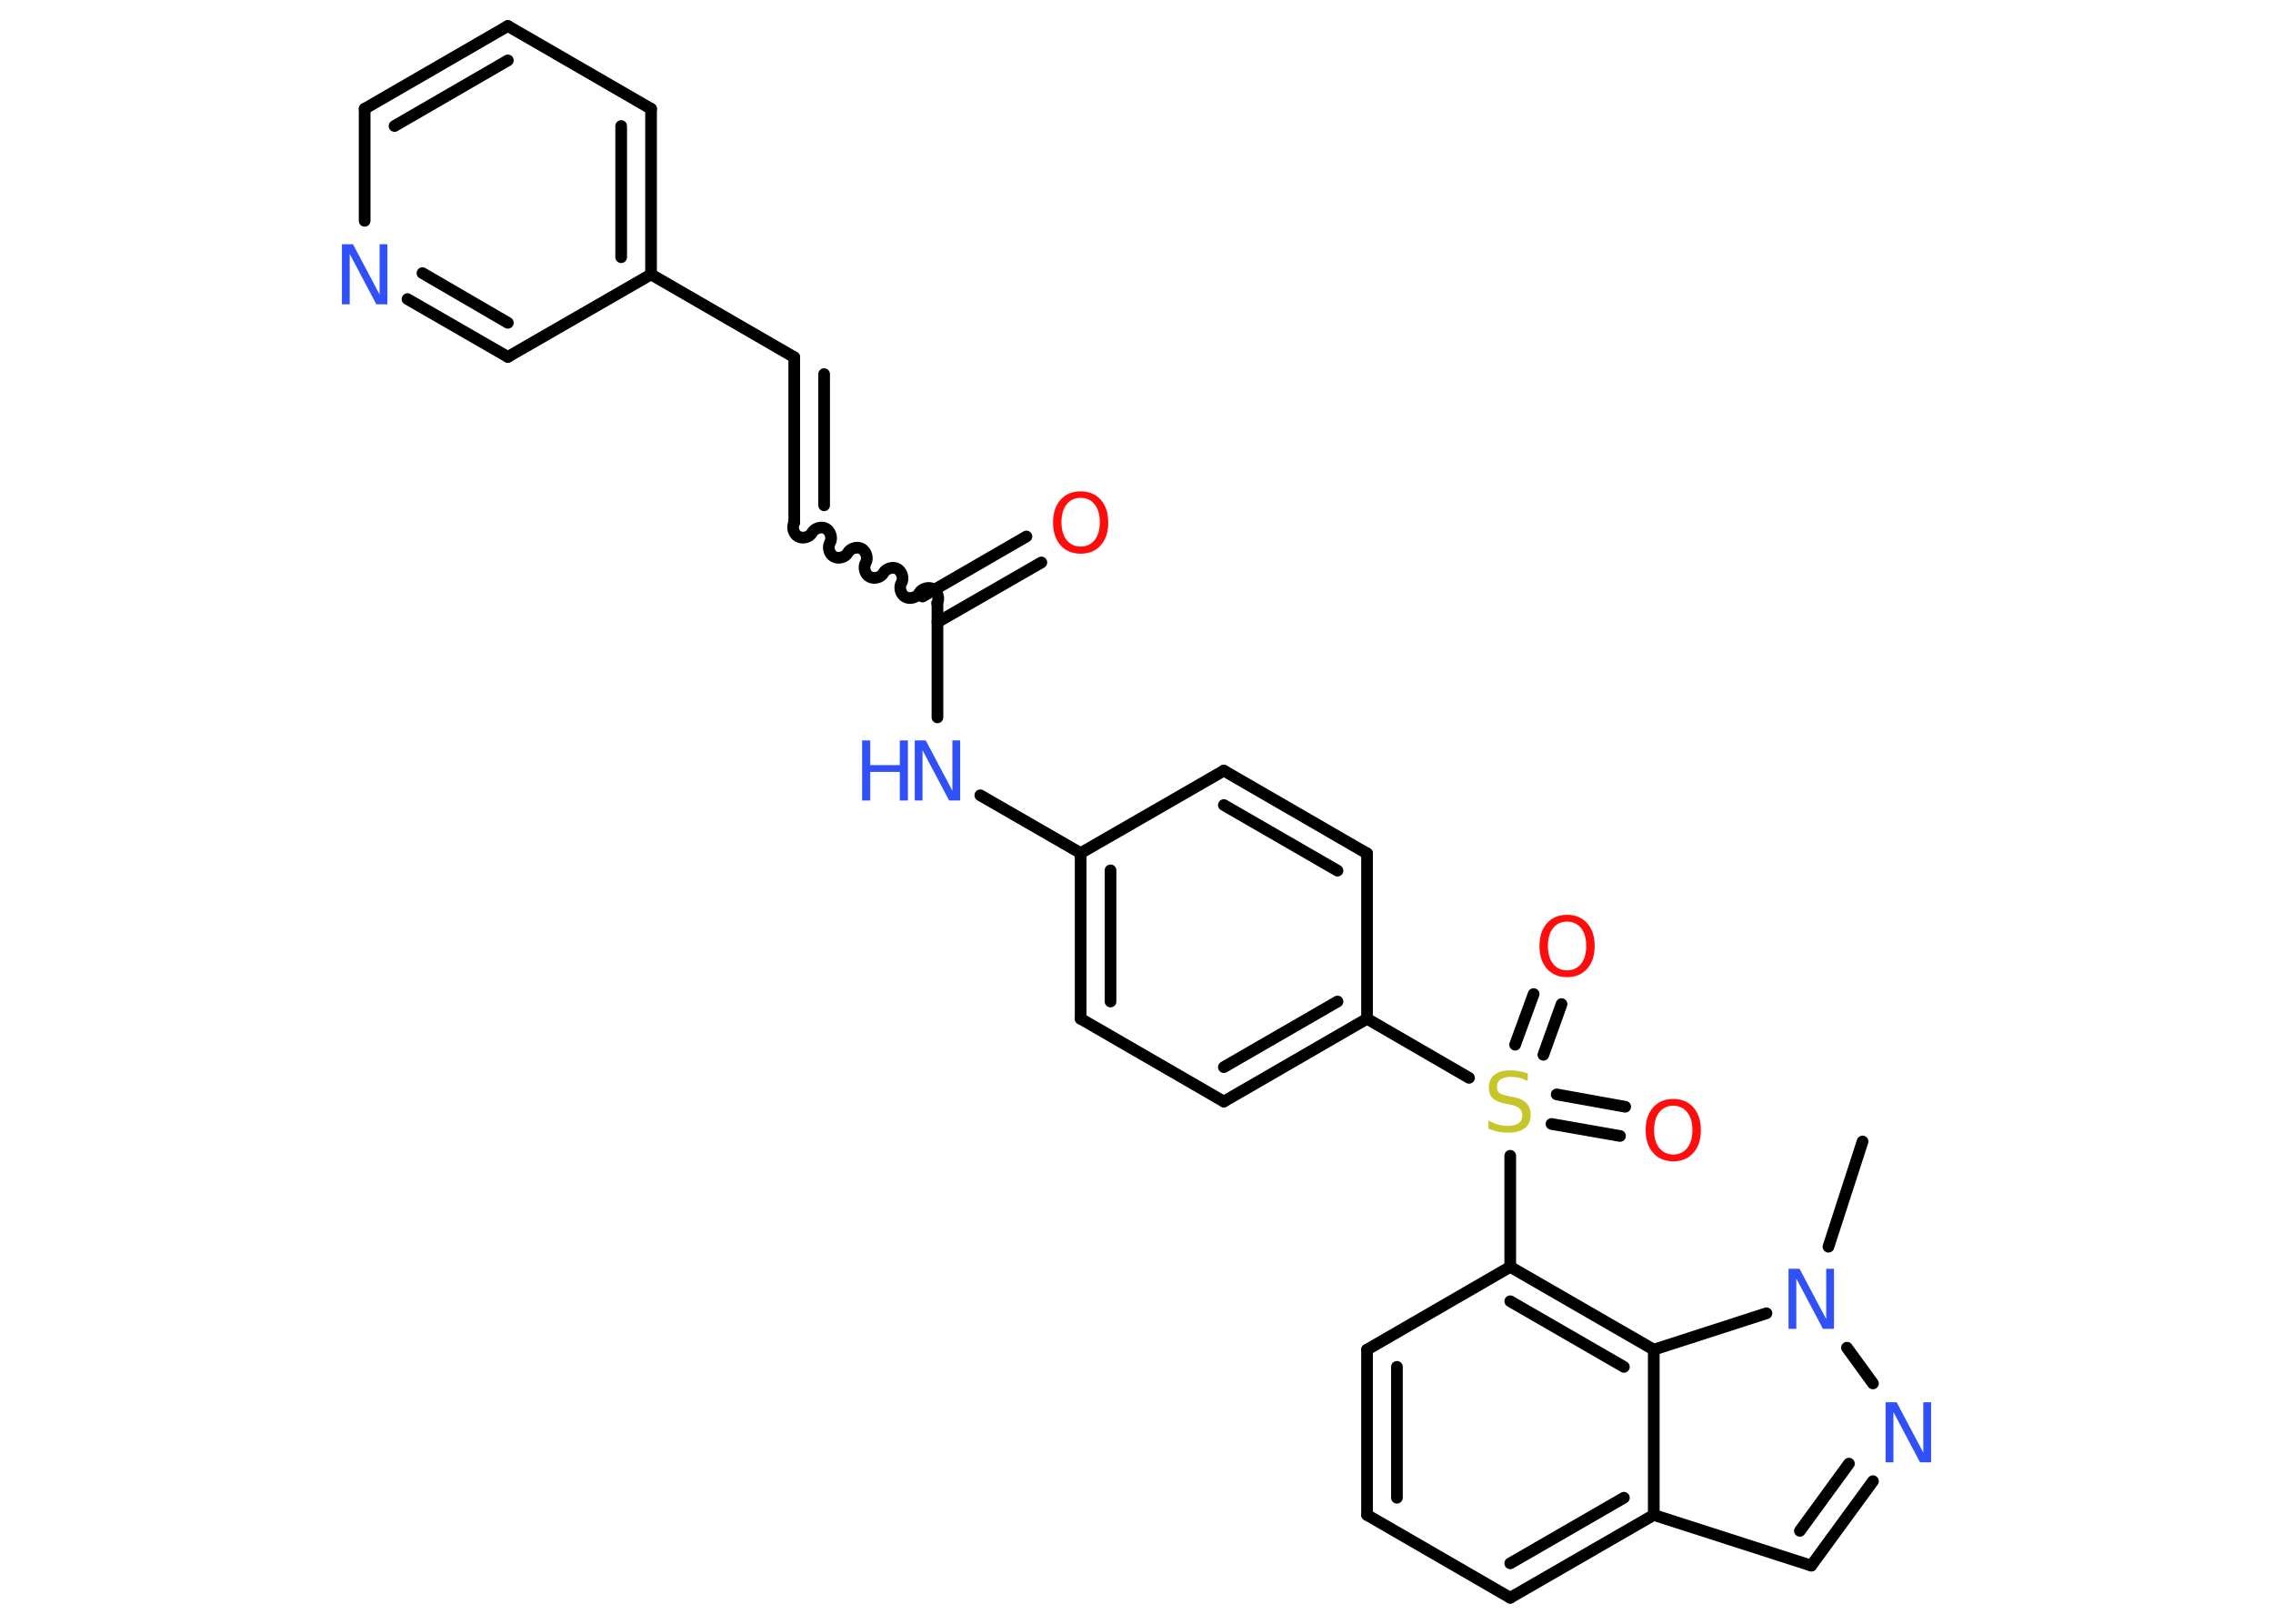 <?xml version='1.0' encoding='UTF-8'?>
<!DOCTYPE svg PUBLIC "-//W3C//DTD SVG 1.1//EN" "http://www.w3.org/Graphics/SVG/1.1/DTD/svg11.dtd">
<svg version='1.2' xmlns='http://www.w3.org/2000/svg' xmlns:xlink='http://www.w3.org/1999/xlink' width='70.0mm' height='50.0mm' viewBox='0 0 70.0 50.0'>
  <desc>Generated by the Chemistry Development Kit (http://github.com/cdk)</desc>
  <g stroke-linecap='round' stroke-linejoin='round' stroke='#000000' stroke-width='.36' fill='#3050F8'>
    <rect x='.0' y='.0' width='70.0' height='50.0' fill='#FFFFFF' stroke='none'/>
    <g id='mol1' class='mol'>
      <line id='mol1bnd1' class='bond' x1='57.36' y1='35.15' x2='56.31' y2='38.39'/>
      <line id='mol1bnd2' class='bond' x1='56.88' y1='41.5' x2='57.68' y2='42.6'/>
      <g id='mol1bnd3' class='bond'>
        <line x1='55.78' y1='48.21' x2='57.68' y2='45.61'/>
        <line x1='55.43' y1='47.14' x2='56.94' y2='45.07'/>
      </g>
      <line id='mol1bnd4' class='bond' x1='55.78' y1='48.21' x2='50.93' y2='46.65'/>
      <g id='mol1bnd5' class='bond'>
        <line x1='46.51' y1='49.2' x2='50.93' y2='46.65'/>
        <line x1='46.51' y1='48.14' x2='50.01' y2='46.12'/>
      </g>
      <line id='mol1bnd6' class='bond' x1='46.51' y1='49.2' x2='42.1' y2='46.65'/>
      <g id='mol1bnd7' class='bond'>
        <line x1='42.1' y1='41.56' x2='42.1' y2='46.65'/>
        <line x1='43.02' y1='42.09' x2='43.02' y2='46.12'/>
      </g>
      <line id='mol1bnd8' class='bond' x1='42.1' y1='41.56' x2='46.51' y2='39.01'/>
      <line id='mol1bnd9' class='bond' x1='46.51' y1='39.01' x2='46.51' y2='35.59'/>
      <g id='mol1bnd10' class='bond'>
        <line x1='47.94' y1='33.7' x2='50.05' y2='34.08'/>
        <line x1='47.78' y1='34.61' x2='49.89' y2='34.98'/>
      </g>
      <g id='mol1bnd11' class='bond'>
        <line x1='46.66' y1='32.17' x2='47.23' y2='30.61'/>
        <line x1='47.53' y1='32.48' x2='48.09' y2='30.92'/>
      </g>
      <line id='mol1bnd12' class='bond' x1='45.24' y1='33.19' x2='42.1' y2='31.37'/>
      <g id='mol1bnd13' class='bond'>
        <line x1='37.69' y1='33.92' x2='42.1' y2='31.37'/>
        <line x1='37.69' y1='32.86' x2='41.19' y2='30.84'/>
      </g>
      <line id='mol1bnd14' class='bond' x1='37.69' y1='33.92' x2='33.28' y2='31.37'/>
      <g id='mol1bnd15' class='bond'>
        <line x1='33.28' y1='26.27' x2='33.28' y2='31.37'/>
        <line x1='34.2' y1='26.8' x2='34.2' y2='30.84'/>
      </g>
      <line id='mol1bnd16' class='bond' x1='33.28' y1='26.27' x2='30.19' y2='24.49'/>
      <line id='mol1bnd17' class='bond' x1='28.87' y1='22.09' x2='28.87' y2='18.63'/>
      <g id='mol1bnd18' class='bond'>
        <line x1='28.41' y1='18.37' x2='31.61' y2='16.52'/>
        <line x1='28.87' y1='19.16' x2='32.07' y2='17.32'/>
      </g>
      <path id='mol1bnd19' class='bond' d='M24.46 16.09c-.08 .14 -.02 .36 .12 .43c.14 .08 .36 .02 .43 -.12c.08 -.14 .3 -.2 .43 -.12c.14 .08 .2 .3 .12 .43c-.08 .14 -.02 .36 .12 .43c.14 .08 .36 .02 .43 -.12c.08 -.14 .3 -.2 .43 -.12c.14 .08 .2 .3 .12 .43c-.08 .14 -.02 .36 .12 .43c.14 .08 .36 .02 .43 -.12c.08 -.14 .3 -.2 .43 -.12c.14 .08 .2 .3 .12 .43c-.08 .14 -.02 .36 .12 .43c.14 .08 .36 .02 .43 -.12c.08 -.14 .3 -.2 .43 -.12c.14 .08 .2 .3 .12 .43' fill='none' stroke='#000000' stroke-width='.36'/>
      <g id='mol1bnd20' class='bond'>
        <line x1='24.46' y1='16.09' x2='24.46' y2='11.0'/>
        <line x1='25.38' y1='15.56' x2='25.38' y2='11.52'/>
      </g>
      <line id='mol1bnd21' class='bond' x1='24.46' y1='11.0' x2='20.05' y2='8.45'/>
      <g id='mol1bnd22' class='bond'>
        <line x1='20.05' y1='8.45' x2='20.05' y2='3.35'/>
        <line x1='19.13' y1='7.92' x2='19.13' y2='3.88'/>
      </g>
      <line id='mol1bnd23' class='bond' x1='20.05' y1='3.35' x2='15.64' y2='.8'/>
      <g id='mol1bnd24' class='bond'>
        <line x1='15.64' y1='.8' x2='11.23' y2='3.35'/>
        <line x1='15.64' y1='1.86' x2='12.15' y2='3.88'/>
      </g>
      <line id='mol1bnd25' class='bond' x1='11.23' y1='3.35' x2='11.23' y2='6.8'/>
      <g id='mol1bnd26' class='bond'>
        <line x1='12.55' y1='9.21' x2='15.64' y2='10.99'/>
        <line x1='13.01' y1='8.41' x2='15.64' y2='9.94'/>
      </g>
      <line id='mol1bnd27' class='bond' x1='20.05' y1='8.45' x2='15.64' y2='10.99'/>
      <line id='mol1bnd28' class='bond' x1='33.28' y1='26.27' x2='37.69' y2='23.73'/>
      <g id='mol1bnd29' class='bond'>
        <line x1='42.1' y1='26.28' x2='37.69' y2='23.73'/>
        <line x1='41.19' y1='26.81' x2='37.69' y2='24.79'/>
      </g>
      <line id='mol1bnd30' class='bond' x1='42.1' y1='31.37' x2='42.1' y2='26.28'/>
      <g id='mol1bnd31' class='bond'>
        <line x1='50.93' y1='41.56' x2='46.51' y2='39.01'/>
        <line x1='50.01' y1='42.09' x2='46.51' y2='40.07'/>
      </g>
      <line id='mol1bnd32' class='bond' x1='50.93' y1='46.65' x2='50.93' y2='41.56'/>
      <line id='mol1bnd33' class='bond' x1='54.4' y1='40.44' x2='50.93' y2='41.56'/>
      <path id='mol1atm2' class='atom' d='M55.08 39.07h.34l.82 1.55v-1.55h.24v1.85h-.34l-.82 -1.55v1.55h-.24v-1.85z' stroke='none'/>
      <path id='mol1atm3' class='atom' d='M58.07 43.18h.34l.82 1.55v-1.55h.24v1.85h-.34l-.82 -1.55v1.55h-.24v-1.85z' stroke='none'/>
      <path id='mol1atm10' class='atom' d='M47.05 33.05v.24q-.14 -.07 -.27 -.1q-.13 -.03 -.25 -.03q-.2 .0 -.32 .08q-.11 .08 -.11 .23q.0 .12 .07 .18q.07 .06 .28 .1l.15 .03q.28 .05 .41 .19q.13 .13 .13 .36q.0 .27 -.18 .41q-.18 .14 -.53 .14q-.13 .0 -.28 -.03q-.15 -.03 -.31 -.09v-.26q.15 .09 .3 .13q.15 .04 .29 .04q.22 .0 .33 -.08q.12 -.08 .12 -.24q.0 -.14 -.08 -.21q-.08 -.08 -.27 -.12l-.15 -.03q-.28 -.05 -.41 -.17q-.12 -.12 -.12 -.33q.0 -.25 .17 -.39q.17 -.14 .48 -.14q.13 .0 .26 .02q.14 .02 .28 .07z' stroke='none' fill='#C6C62C'/>
      <path id='mol1atm11' class='atom' d='M51.53 34.05q-.27 .0 -.43 .2q-.16 .2 -.16 .55q.0 .35 .16 .55q.16 .2 .43 .2q.27 .0 .43 -.2q.16 -.2 .16 -.55q.0 -.35 -.16 -.55q-.16 -.2 -.43 -.2zM51.53 33.84q.39 .0 .62 .26q.23 .26 .23 .7q.0 .44 -.23 .7q-.23 .26 -.62 .26q-.39 .0 -.62 -.26q-.23 -.26 -.23 -.7q.0 -.44 .23 -.7q.23 -.26 .62 -.26z' stroke='none' fill='#FF0D0D'/>
      <path id='mol1atm12' class='atom' d='M48.26 28.38q-.27 .0 -.43 .2q-.16 .2 -.16 .55q.0 .35 .16 .55q.16 .2 .43 .2q.27 .0 .43 -.2q.16 -.2 .16 -.55q.0 -.35 -.16 -.55q-.16 -.2 -.43 -.2zM48.26 28.17q.39 .0 .62 .26q.23 .26 .23 .7q.0 .44 -.23 .7q-.23 .26 -.62 .26q-.39 .0 -.62 -.26q-.23 -.26 -.23 -.7q.0 -.44 .23 -.7q.23 -.26 .62 -.26z' stroke='none' fill='#FF0D0D'/>
      <g id='mol1atm17' class='atom'>
        <path d='M28.17 22.8h.34l.82 1.55v-1.55h.24v1.85h-.34l-.82 -1.55v1.55h-.24v-1.85z' stroke='none'/>
        <path d='M26.55 22.8h.25v.76h.91v-.76h.25v1.85h-.25v-.88h-.91v.88h-.25v-1.85z' stroke='none'/>
      </g>
      <path id='mol1atm19' class='atom' d='M33.28 15.33q-.27 .0 -.43 .2q-.16 .2 -.16 .55q.0 .35 .16 .55q.16 .2 .43 .2q.27 .0 .43 -.2q.16 -.2 .16 -.55q.0 -.35 -.16 -.55q-.16 -.2 -.43 -.2zM33.28 15.13q.39 .0 .62 .26q.23 .26 .23 .7q.0 .44 -.23 .7q-.23 .26 -.62 .26q-.39 .0 -.62 -.26q-.23 -.26 -.23 -.7q.0 -.44 .23 -.7q.23 -.26 .62 -.26z' stroke='none' fill='#FF0D0D'/>
      <path id='mol1atm26' class='atom' d='M10.53 7.52h.34l.82 1.55v-1.55h.24v1.85h-.34l-.82 -1.55v1.55h-.24v-1.85z' stroke='none'/>
    </g>
  </g>
</svg>
